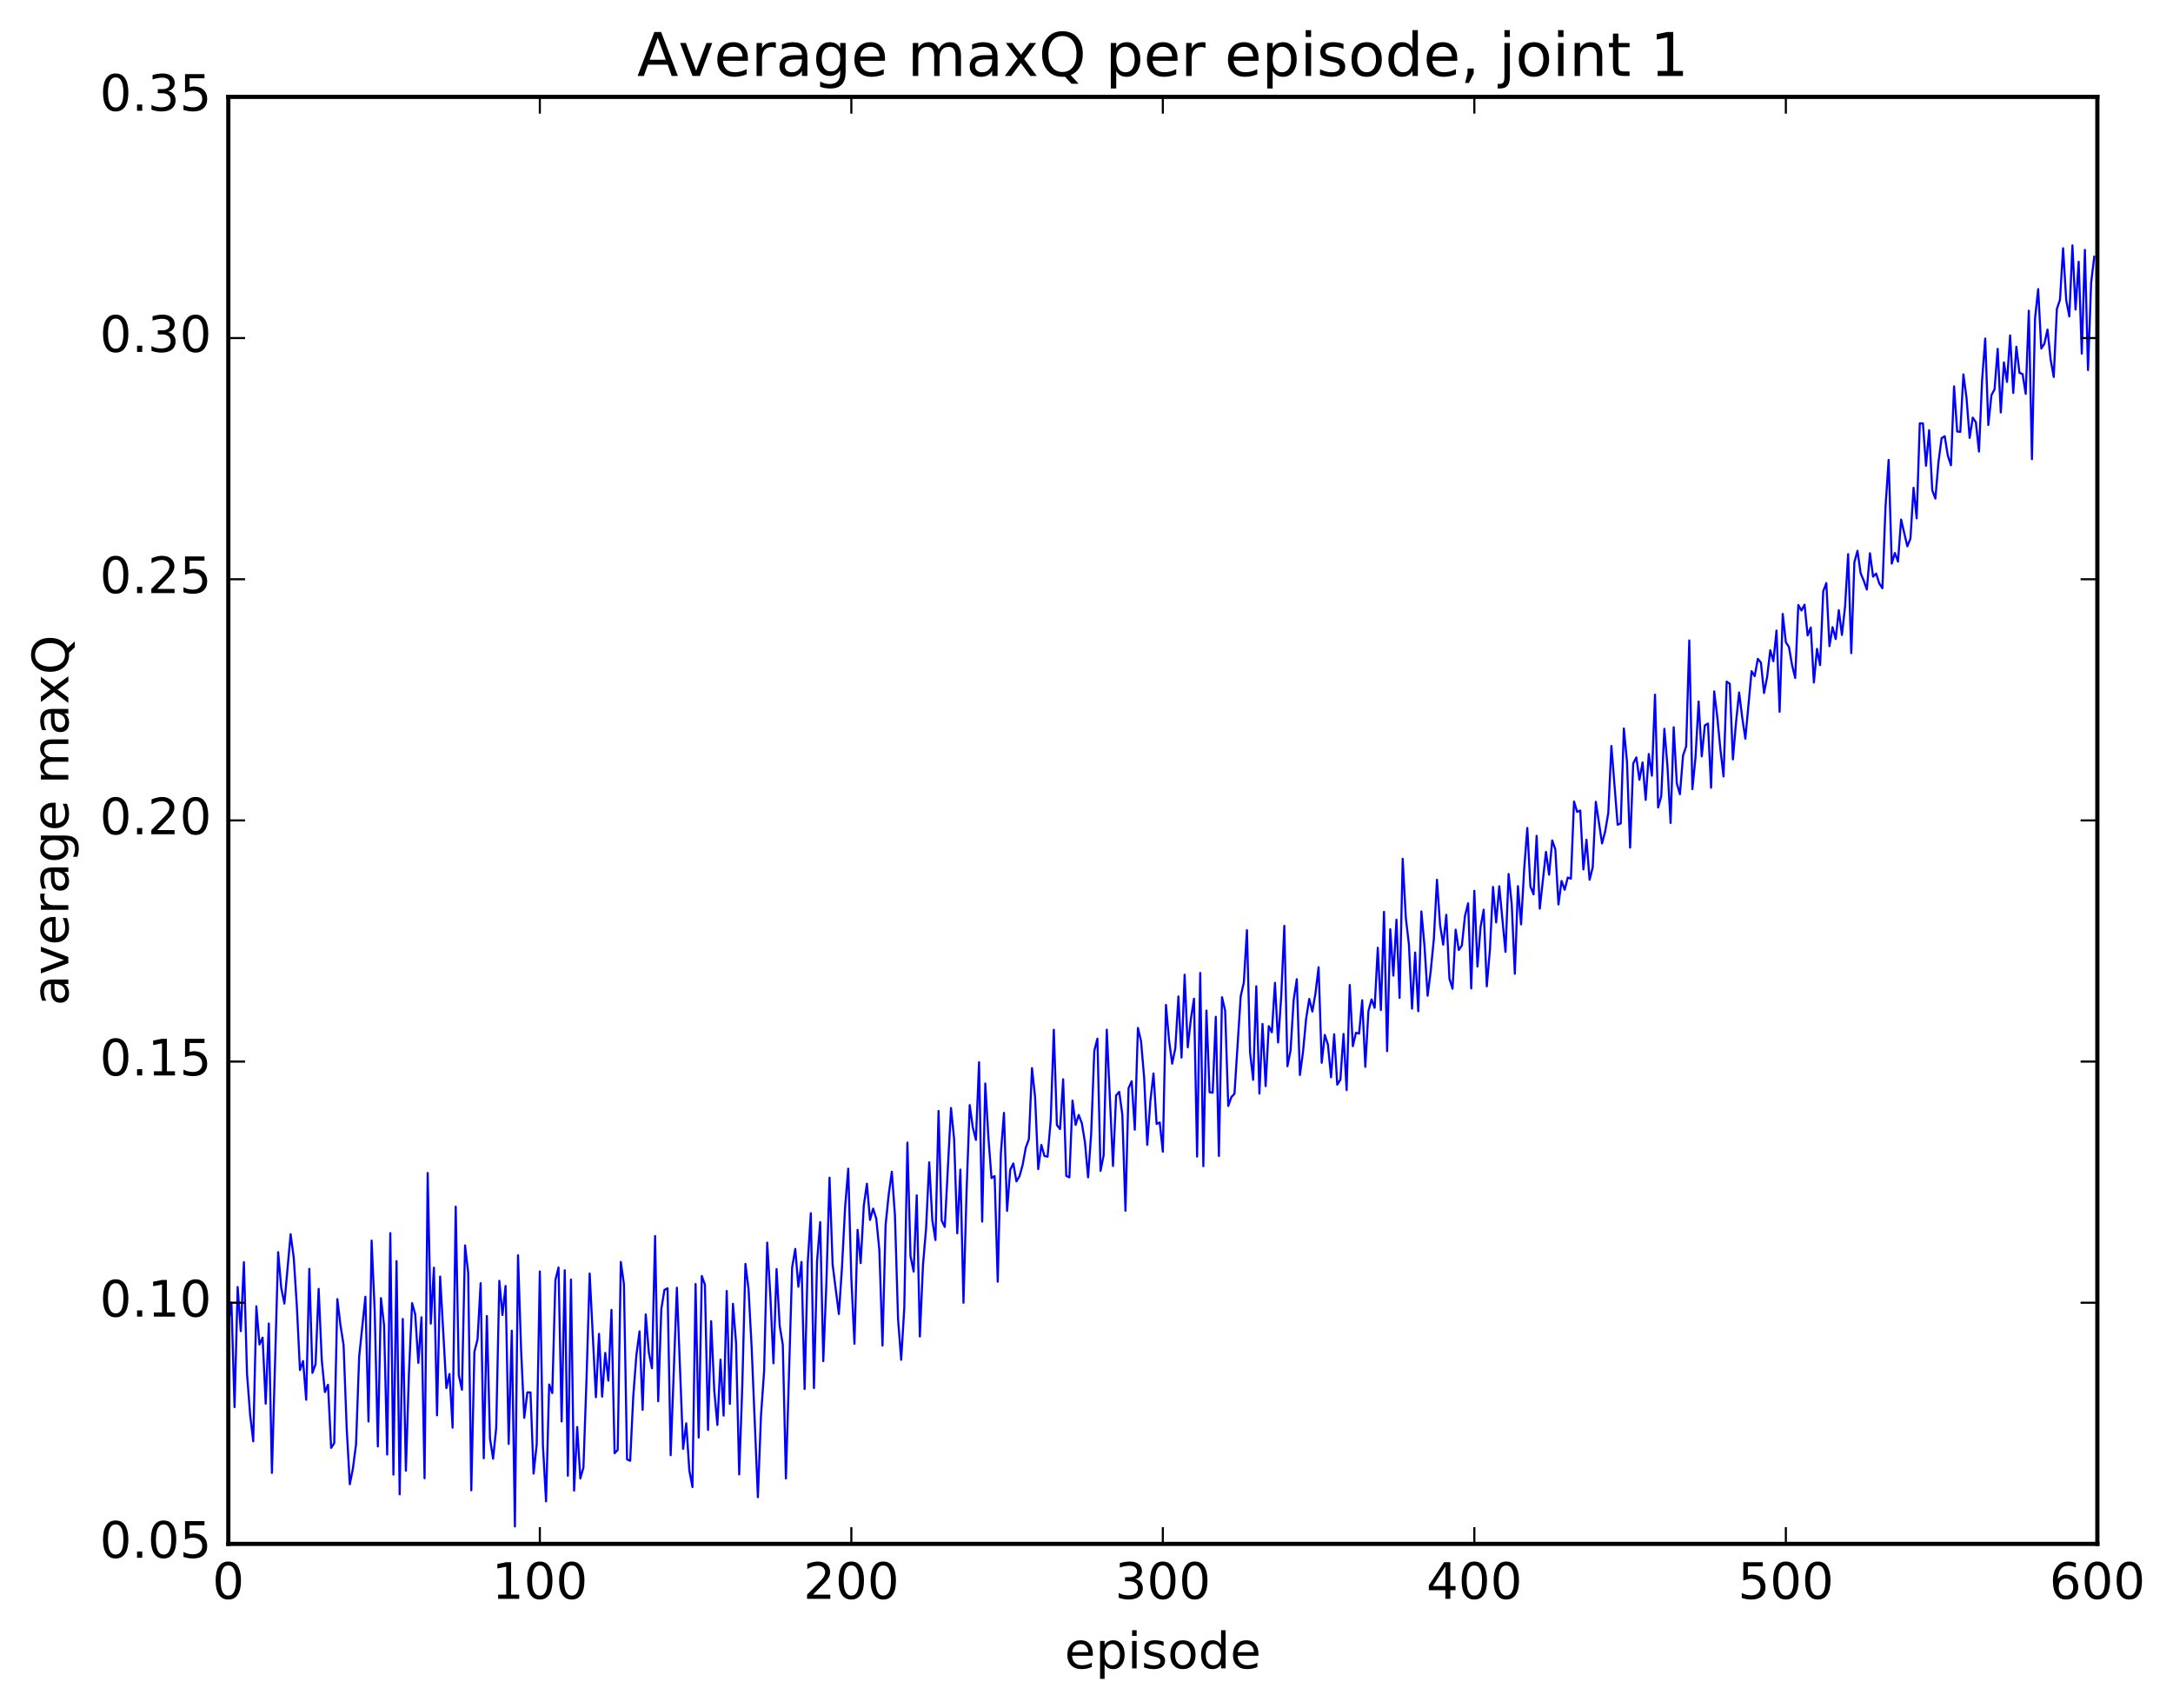 <?xml version="1.0" encoding="utf-8" standalone="no"?>
<!DOCTYPE svg PUBLIC "-//W3C//DTD SVG 1.1//EN"
  "http://www.w3.org/Graphics/SVG/1.1/DTD/svg11.dtd">
<!-- Created with matplotlib (http://matplotlib.org/) -->
<svg height="408pt" version="1.1" viewBox="0 0 519 408" width="519pt" xmlns="http://www.w3.org/2000/svg" xmlns:xlink="http://www.w3.org/1999/xlink">
 <defs>
  <style type="text/css">
*{stroke-linecap:butt;stroke-linejoin:round;stroke-miterlimit:100000;}
  </style>
 </defs>
 <g id="figure_1">
  <g id="patch_1">
   <path d="M 0 408.169 
L 519.585 408.169 
L 519.585 0 
L 0 0 
z
" style="fill:#ffffff;"/>
  </g>
  <g id="axes_1">
   <g id="patch_2">
    <path d="M 54.532 368.742 
L 500.933 368.742 
L 500.933 23.142 
L 54.532 23.142 
z
" style="fill:#ffffff;"/>
   </g>
   <g id="line2d_1">
    <path clip-path="url(#p9eea40fe4e)" d="M 54.532 316.212 
L 55.276 311.111 
L 56.02 336.067 
L 56.764 307.385 
L 57.508 317.926 
L 58.252 301.448 
L 58.996 328.043 
L 59.74 337.894 
L 60.484 344.245 
L 61.228 311.996 
L 61.972 321.105 
L 62.717 319.477 
L 63.461 335.267 
L 64.204 316.109 
L 64.948 351.79 
L 66.436 299.064 
L 67.18 307.674 
L 67.924 311.336 
L 69.412 294.777 
L 70.156 300.371 
L 70.9 311.926 
L 71.644 327.217 
L 72.388 325.074 
L 73.132 334.321 
L 73.876 303.055 
L 74.621 327.885 
L 75.365 325.848 
L 76.109 307.825 
L 76.853 324.868 
L 77.597 332.48 
L 78.341 330.727 
L 79.085 345.811 
L 79.829 344.691 
L 80.573 310.28 
L 81.317 316.488 
L 82.061 321.232 
L 82.805 341.105 
L 83.549 354.5 
L 84.293 350.721 
L 85.037 344.946 
L 85.781 324.056 
L 87.269 309.713 
L 88.013 339.504 
L 88.757 296.304 
L 89.501 313.269 
L 90.245 345.46 
L 90.989 310.04 
L 91.733 316.512 
L 92.477 347.401 
L 93.221 294.511 
L 93.965 352.195 
L 94.709 301.212 
L 95.453 356.914 
L 96.197 315.01 
L 96.941 351.263 
L 97.684 327.726 
L 98.428 311.234 
L 99.172 313.925 
L 99.916 325.511 
L 100.66 314.614 
L 101.404 353.071 
L 102.148 280.145 
L 102.892 316.131 
L 103.636 302.771 
L 104.38 338.031 
L 105.124 304.887 
L 106.612 331.521 
L 107.356 328.159 
L 108.1 340.982 
L 108.844 288.194 
L 109.588 328.48 
L 110.332 331.925 
L 111.076 297.447 
L 111.82 303.983 
L 112.564 355.956 
L 113.308 322.872 
L 114.052 319.923 
L 114.796 306.462 
L 115.54 348.286 
L 116.284 314.317 
L 117.028 343.535 
L 117.772 348.397 
L 118.516 341.023 
L 119.26 305.896 
L 120.004 314.077 
L 120.749 307.136 
L 121.493 344.861 
L 122.237 317.823 
L 122.981 364.578 
L 123.725 299.808 
L 124.469 322.666 
L 125.213 338.633 
L 125.957 332.547 
L 126.701 332.575 
L 127.445 351.948 
L 128.189 344.941 
L 128.933 303.672 
L 129.677 345.343 
L 130.421 358.585 
L 131.165 330.664 
L 131.909 332.713 
L 132.653 305.729 
L 133.397 302.722 
L 134.141 339.496 
L 134.885 303.383 
L 135.629 352.46 
L 136.373 305.609 
L 137.117 356.008 
L 137.861 340.823 
L 138.605 353.113 
L 139.349 350.498 
L 140.093 329.073 
L 140.837 304.162 
L 142.325 333.707 
L 143.069 318.574 
L 143.812 333.567 
L 144.556 323.122 
L 145.3 329.749 
L 146.044 312.849 
L 146.788 347.092 
L 147.532 346.287 
L 148.276 301.397 
L 149.02 306.701 
L 149.764 348.557 
L 150.508 348.892 
L 151.252 333.465 
L 151.996 323.652 
L 152.74 317.983 
L 153.484 336.726 
L 154.228 313.933 
L 154.972 323.027 
L 155.716 326.783 
L 156.46 295.206 
L 157.204 334.66 
L 157.948 312.657 
L 158.692 308.079 
L 159.436 307.687 
L 160.18 347.564 
L 161.668 307.553 
L 163.156 346.045 
L 163.9 339.942 
L 164.644 351.231 
L 165.388 355.173 
L 166.132 306.669 
L 166.876 343.33 
L 167.62 304.763 
L 168.364 306.83 
L 169.108 341.515 
L 169.852 315.549 
L 170.596 332.083 
L 171.34 340.338 
L 172.084 324.737 
L 172.828 338.093 
L 173.572 308.336 
L 174.316 335.287 
L 175.06 311.405 
L 175.804 320.766 
L 176.548 352.148 
L 177.292 330.93 
L 178.036 301.864 
L 178.78 307.858 
L 179.524 321.779 
L 181.012 357.581 
L 181.756 338.096 
L 182.5 327.531 
L 183.244 296.785 
L 183.988 309.432 
L 184.732 325.601 
L 185.476 303.106 
L 186.22 316.631 
L 186.964 321.176 
L 187.708 353.114 
L 189.196 302.704 
L 189.94 298.294 
L 190.685 307.333 
L 191.429 301.4 
L 192.173 331.747 
L 192.917 301.649 
L 193.661 289.747 
L 194.405 331.523 
L 195.149 301.223 
L 195.893 291.887 
L 196.637 325.099 
L 197.381 306.248 
L 198.125 281.269 
L 198.869 302.068 
L 200.357 313.833 
L 201.101 302.673 
L 201.845 288.401 
L 202.589 279.13 
L 203.333 305.293 
L 204.077 320.943 
L 204.821 293.727 
L 205.565 301.67 
L 206.309 287.951 
L 207.053 282.719 
L 207.797 291.353 
L 208.541 288.654 
L 209.285 291.056 
L 210.029 298.6 
L 210.773 321.374 
L 211.517 292.559 
L 212.261 285.286 
L 213.005 279.851 
L 213.749 290.278 
L 214.493 315.062 
L 215.237 324.773 
L 215.981 312.393 
L 216.725 272.9 
L 217.469 300.064 
L 218.213 303.703 
L 218.957 285.491 
L 219.701 319.206 
L 220.445 302.174 
L 221.189 293.34 
L 221.933 277.611 
L 222.677 291.457 
L 223.421 296.164 
L 224.165 265.344 
L 224.909 291.51 
L 225.653 293.038 
L 227.141 264.635 
L 227.885 272.078 
L 228.629 294.554 
L 229.373 279.343 
L 230.117 311.14 
L 230.861 284.373 
L 231.605 263.939 
L 232.349 269.292 
L 233.093 272.252 
L 233.837 253.7 
L 234.581 291.767 
L 235.325 258.787 
L 236.069 271.631 
L 236.812 281.374 
L 237.556 280.886 
L 238.3 306.122 
L 239.044 275.515 
L 239.788 265.79 
L 240.532 289.205 
L 241.276 279.398 
L 242.02 277.88 
L 242.764 282.155 
L 243.508 280.908 
L 244.252 278.206 
L 244.996 274.112 
L 245.74 272.07 
L 246.484 255.104 
L 247.228 262.083 
L 247.972 279.237 
L 248.716 273.456 
L 249.46 276.102 
L 250.204 276.257 
L 250.948 267.657 
L 251.692 245.954 
L 252.436 268.698 
L 253.18 269.675 
L 253.924 257.772 
L 254.668 280.853 
L 255.412 281.197 
L 256.156 262.862 
L 256.901 268.673 
L 257.644 266.281 
L 258.389 268.282 
L 259.132 272.805 
L 259.877 281.188 
L 260.62 270.742 
L 261.365 250.962 
L 262.108 248.074 
L 262.853 279.647 
L 263.596 275.905 
L 264.341 245.929 
L 265.829 278.477 
L 266.572 261.634 
L 267.317 260.78 
L 268.06 266.226 
L 268.805 289.16 
L 269.548 259.871 
L 270.293 258.252 
L 271.036 269.811 
L 271.781 245.5 
L 272.524 248.65 
L 273.269 257.385 
L 274.012 273.438 
L 274.757 262.949 
L 275.5 256.388 
L 276.245 268.434 
L 276.988 268.088 
L 277.733 275.074 
L 278.476 240.019 
L 279.221 248.454 
L 279.964 254.044 
L 280.709 250.384 
L 281.452 237.993 
L 282.197 252.585 
L 282.94 232.799 
L 283.685 250.138 
L 284.428 243.398 
L 285.173 238.525 
L 285.916 276.239 
L 286.661 232.373 
L 287.404 278.524 
L 288.149 241.359 
L 288.892 260.854 
L 289.637 260.971 
L 290.38 242.843 
L 291.125 276.098 
L 291.868 238.17 
L 292.613 241.389 
L 293.356 264.152 
L 294.101 262.019 
L 294.844 261.236 
L 296.332 237.925 
L 297.077 234.654 
L 297.82 222.153 
L 298.565 251.374 
L 299.308 257.908 
L 300.053 235.559 
L 300.796 261.193 
L 301.541 244.55 
L 302.284 259.4 
L 303.029 245.079 
L 303.772 246.544 
L 304.517 234.741 
L 305.26 248.996 
L 306.005 238.046 
L 306.748 221.132 
L 307.493 254.654 
L 308.236 250.914 
L 308.981 238.822 
L 309.724 233.868 
L 310.469 256.75 
L 311.212 251.252 
L 311.957 243.292 
L 312.7 238.582 
L 313.445 241.594 
L 314.188 237.232 
L 314.933 231.008 
L 315.676 253.829 
L 316.421 247.178 
L 317.164 249.483 
L 317.909 257.309 
L 318.652 247.023 
L 319.397 259.046 
L 320.14 257.867 
L 320.885 246.942 
L 321.628 260.351 
L 322.373 235.254 
L 323.116 249.864 
L 323.861 246.661 
L 324.604 246.864 
L 325.349 238.899 
L 326.092 254.807 
L 326.837 241.493 
L 327.58 238.701 
L 328.325 240.705 
L 329.068 226.366 
L 329.812 241.235 
L 330.557 217.786 
L 331.3 251.052 
L 332.045 221.925 
L 332.788 233.019 
L 333.533 219.662 
L 334.276 238.332 
L 335.021 205.118 
L 335.764 219.15 
L 336.509 225.591 
L 337.252 240.908 
L 337.997 227.502 
L 338.74 241.513 
L 339.485 217.68 
L 340.228 225.93 
L 340.973 237.825 
L 341.716 231.902 
L 342.461 224.261 
L 343.204 210.118 
L 343.949 220.931 
L 344.692 225.623 
L 345.437 218.485 
L 346.18 233.708 
L 346.925 236.143 
L 347.668 222.037 
L 348.413 226.892 
L 349.156 225.819 
L 349.901 218.734 
L 350.644 215.745 
L 351.389 236.073 
L 352.132 212.759 
L 352.877 230.85 
L 353.62 221.395 
L 354.365 217.262 
L 355.108 235.572 
L 355.853 226.82 
L 356.596 211.831 
L 357.341 220.315 
L 358.084 211.676 
L 359.572 227.339 
L 360.317 208.748 
L 361.06 215.963 
L 361.805 232.566 
L 362.548 211.642 
L 363.293 220.781 
L 364.036 207.569 
L 364.781 197.742 
L 365.524 211.721 
L 366.269 213.605 
L 367.012 199.64 
L 367.757 217.016 
L 369.245 203.466 
L 369.988 208.918 
L 370.733 200.721 
L 371.476 202.861 
L 372.221 216.019 
L 372.964 210.401 
L 373.709 212.51 
L 374.452 209.588 
L 375.197 209.861 
L 375.94 191.436 
L 376.685 193.905 
L 377.428 193.584 
L 378.173 207.662 
L 378.916 200.561 
L 379.661 210.123 
L 380.404 207.155 
L 381.149 191.504 
L 382.637 201.445 
L 383.38 198.568 
L 384.125 194.174 
L 384.868 178.167 
L 386.356 196.969 
L 387.101 196.674 
L 387.844 173.987 
L 388.589 181.875 
L 389.332 202.449 
L 390.077 182.357 
L 390.82 180.892 
L 391.565 186.238 
L 392.308 182.102 
L 393.053 191.048 
L 393.796 180.08 
L 394.541 185.262 
L 395.284 165.918 
L 396.029 192.851 
L 396.772 190.147 
L 397.517 174.063 
L 398.26 183.064 
L 399.005 196.547 
L 399.748 173.7 
L 400.493 187.112 
L 401.236 189.679 
L 401.981 180.425 
L 402.724 178.281 
L 403.469 152.951 
L 404.212 188.478 
L 404.957 180.883 
L 405.7 167.554 
L 406.445 180.644 
L 407.188 173.252 
L 407.933 172.814 
L 408.676 188.141 
L 409.421 165.128 
L 410.164 171.267 
L 410.909 179.055 
L 411.652 185.452 
L 412.397 162.799 
L 413.14 163.306 
L 413.885 181.372 
L 414.628 172.609 
L 415.373 165.391 
L 416.116 171.389 
L 416.861 176.43 
L 418.349 160.305 
L 419.092 161.483 
L 419.837 157.359 
L 420.58 158.252 
L 421.325 165.517 
L 422.068 161.656 
L 422.812 155.289 
L 423.557 157.929 
L 424.3 150.604 
L 425.045 169.993 
L 425.788 146.626 
L 426.533 153.391 
L 427.276 154.539 
L 428.021 158.863 
L 428.764 161.913 
L 429.509 144.485 
L 430.252 145.812 
L 430.997 144.415 
L 431.74 151.759 
L 432.485 149.868 
L 433.228 163.01 
L 433.973 154.97 
L 434.716 158.853 
L 435.461 141.222 
L 436.204 139.266 
L 436.949 154.338 
L 437.692 149.783 
L 438.437 152.626 
L 439.18 145.746 
L 439.925 151.654 
L 440.668 144.959 
L 441.413 132.348 
L 442.156 155.993 
L 442.901 134.297 
L 443.644 131.553 
L 444.389 136.889 
L 445.132 138.678 
L 445.877 140.796 
L 446.62 132.135 
L 447.365 137.722 
L 448.108 136.992 
L 448.853 139.37 
L 449.596 140.504 
L 450.341 120.96 
L 451.084 109.83 
L 451.829 134.613 
L 452.572 132.082 
L 453.317 134.133 
L 454.06 124.088 
L 455.548 130.474 
L 456.293 128.631 
L 457.036 116.496 
L 457.781 123.793 
L 458.524 101.117 
L 459.269 101.123 
L 460.012 111.234 
L 460.757 102.744 
L 461.5 117.09 
L 462.245 119.085 
L 462.988 110.357 
L 463.733 104.65 
L 464.476 104.182 
L 465.221 108.83 
L 465.964 111.122 
L 466.709 92.277 
L 467.452 103.05 
L 468.197 103.149 
L 468.94 89.412 
L 469.685 95.036 
L 470.428 104.583 
L 471.173 99.737 
L 471.916 100.86 
L 472.661 107.852 
L 473.404 90.829 
L 474.149 80.864 
L 474.892 101.504 
L 475.637 94.37 
L 476.38 92.998 
L 477.125 83.323 
L 477.868 98.521 
L 478.613 86.551 
L 479.356 91.215 
L 480.101 80.114 
L 480.844 93.841 
L 481.589 82.82 
L 482.332 89.042 
L 483.077 89.341 
L 483.82 94.064 
L 484.565 74.208 
L 485.308 109.667 
L 486.053 76.007 
L 486.796 69.05 
L 487.541 83.243 
L 488.284 82.085 
L 489.029 78.718 
L 489.772 85.859 
L 490.517 90.04 
L 491.26 73.814 
L 492.005 71.609 
L 492.748 59.292 
L 493.493 71.653 
L 494.236 75.574 
L 494.981 58.608 
L 495.724 73.92 
L 496.469 62.513 
L 497.212 84.449 
L 497.957 59.671 
L 498.7 88.381 
L 499.445 67.582 
L 500.188 61.323 
L 500.188 61.323 
" style="fill:none;stroke:#0000ff;stroke-linecap:square;stroke-width:0.5;"/>
   </g>
   <g id="patch_3">
    <path d="M 54.532 368.742 
L 500.933 368.742 
" style="fill:none;stroke:#000000;stroke-linecap:square;stroke-linejoin:miter;"/>
   </g>
   <g id="patch_4">
    <path d="M 54.532 23.142 
L 500.933 23.142 
" style="fill:none;stroke:#000000;stroke-linecap:square;stroke-linejoin:miter;"/>
   </g>
   <g id="patch_5">
    <path d="M 500.933 368.742 
L 500.933 23.142 
" style="fill:none;stroke:#000000;stroke-linecap:square;stroke-linejoin:miter;"/>
   </g>
   <g id="patch_6">
    <path d="M 54.532 368.742 
L 54.532 23.142 
" style="fill:none;stroke:#000000;stroke-linecap:square;stroke-linejoin:miter;"/>
   </g>
   <g id="matplotlib.axis_1">
    <g id="xtick_1">
     <g id="line2d_2">
      <defs>
       <path d="M 0 0 
L 0 -4 
" id="mac05143843" style="stroke:#000000;stroke-width:0.5;"/>
      </defs>
      <g>
       <use style="stroke:#000000;stroke-width:0.5;" x="54.532" xlink:href="#mac05143843" y="368.742"/>
      </g>
     </g>
     <g id="line2d_3">
      <defs>
       <path d="M 0 0 
L 0 4 
" id="m58c91a1883" style="stroke:#000000;stroke-width:0.5;"/>
      </defs>
      <g>
       <use style="stroke:#000000;stroke-width:0.5;" x="54.532" xlink:href="#m58c91a1883" y="23.142"/>
      </g>
     </g>
     <g id="text_1">
      <!-- 0 -->
      <defs>
       <path d="M 31.781 66.406 
Q 24.172 66.406 20.328 58.906 
Q 16.5 51.422 16.5 36.375 
Q 16.5 21.391 20.328 13.891 
Q 24.172 6.391 31.781 6.391 
Q 39.453 6.391 43.281 13.891 
Q 47.125 21.391 47.125 36.375 
Q 47.125 51.422 43.281 58.906 
Q 39.453 66.406 31.781 66.406 
M 31.781 74.219 
Q 44.047 74.219 50.516 64.516 
Q 56.984 54.828 56.984 36.375 
Q 56.984 17.969 50.516 8.266 
Q 44.047 -1.422 31.781 -1.422 
Q 19.531 -1.422 13.062 8.266 
Q 6.594 17.969 6.594 36.375 
Q 6.594 54.828 13.062 64.516 
Q 19.531 74.219 31.781 74.219 
" id="BitstreamVeraSans-Roman-30"/>
      </defs>
      <g transform="translate(50.715 381.86)scale(0.12 -0.12)">
       <use xlink:href="#BitstreamVeraSans-Roman-30"/>
      </g>
     </g>
    </g>
    <g id="xtick_2">
     <g id="line2d_4">
      <g>
       <use style="stroke:#000000;stroke-width:0.5;" x="128.933" xlink:href="#mac05143843" y="368.742"/>
      </g>
     </g>
     <g id="line2d_5">
      <g>
       <use style="stroke:#000000;stroke-width:0.5;" x="128.933" xlink:href="#m58c91a1883" y="23.142"/>
      </g>
     </g>
     <g id="text_2">
      <!-- 100 -->
      <defs>
       <path d="M 12.406 8.297 
L 28.516 8.297 
L 28.516 63.922 
L 10.984 60.406 
L 10.984 69.391 
L 28.422 72.906 
L 38.281 72.906 
L 38.281 8.297 
L 54.391 8.297 
L 54.391 0 
L 12.406 0 
z
" id="BitstreamVeraSans-Roman-31"/>
      </defs>
      <g transform="translate(117.48 381.86)scale(0.12 -0.12)">
       <use xlink:href="#BitstreamVeraSans-Roman-31"/>
       <use x="63.623" xlink:href="#BitstreamVeraSans-Roman-30"/>
       <use x="127.246" xlink:href="#BitstreamVeraSans-Roman-30"/>
      </g>
     </g>
    </g>
    <g id="xtick_3">
     <g id="line2d_6">
      <g>
       <use style="stroke:#000000;stroke-width:0.5;" x="203.333" xlink:href="#mac05143843" y="368.742"/>
      </g>
     </g>
     <g id="line2d_7">
      <g>
       <use style="stroke:#000000;stroke-width:0.5;" x="203.333" xlink:href="#m58c91a1883" y="23.142"/>
      </g>
     </g>
     <g id="text_3">
      <!-- 200 -->
      <defs>
       <path d="M 19.188 8.297 
L 53.609 8.297 
L 53.609 0 
L 7.328 0 
L 7.328 8.297 
Q 12.938 14.109 22.625 23.891 
Q 32.328 33.688 34.812 36.531 
Q 39.547 41.844 41.422 45.531 
Q 43.312 49.219 43.312 52.781 
Q 43.312 58.594 39.234 62.25 
Q 35.156 65.922 28.609 65.922 
Q 23.969 65.922 18.812 64.312 
Q 13.672 62.703 7.812 59.422 
L 7.812 69.391 
Q 13.766 71.781 18.938 73 
Q 24.125 74.219 28.422 74.219 
Q 39.75 74.219 46.484 68.547 
Q 53.219 62.891 53.219 53.422 
Q 53.219 48.922 51.531 44.891 
Q 49.859 40.875 45.406 35.406 
Q 44.188 33.984 37.641 27.219 
Q 31.109 20.453 19.188 8.297 
" id="BitstreamVeraSans-Roman-32"/>
      </defs>
      <g transform="translate(191.88 381.86)scale(0.12 -0.12)">
       <use xlink:href="#BitstreamVeraSans-Roman-32"/>
       <use x="63.623" xlink:href="#BitstreamVeraSans-Roman-30"/>
       <use x="127.246" xlink:href="#BitstreamVeraSans-Roman-30"/>
      </g>
     </g>
    </g>
    <g id="xtick_4">
     <g id="line2d_8">
      <g>
       <use style="stroke:#000000;stroke-width:0.5;" x="277.733" xlink:href="#mac05143843" y="368.742"/>
      </g>
     </g>
     <g id="line2d_9">
      <g>
       <use style="stroke:#000000;stroke-width:0.5;" x="277.733" xlink:href="#m58c91a1883" y="23.142"/>
      </g>
     </g>
     <g id="text_4">
      <!-- 300 -->
      <defs>
       <path d="M 40.578 39.312 
Q 47.656 37.797 51.625 33 
Q 55.609 28.219 55.609 21.188 
Q 55.609 10.406 48.188 4.484 
Q 40.766 -1.422 27.094 -1.422 
Q 22.516 -1.422 17.656 -0.516 
Q 12.797 0.391 7.625 2.203 
L 7.625 11.719 
Q 11.719 9.328 16.594 8.109 
Q 21.484 6.891 26.812 6.891 
Q 36.078 6.891 40.938 10.547 
Q 45.797 14.203 45.797 21.188 
Q 45.797 27.641 41.281 31.266 
Q 36.766 34.906 28.719 34.906 
L 20.219 34.906 
L 20.219 43.016 
L 29.109 43.016 
Q 36.375 43.016 40.234 45.922 
Q 44.094 48.828 44.094 54.297 
Q 44.094 59.906 40.109 62.906 
Q 36.141 65.922 28.719 65.922 
Q 24.656 65.922 20.016 65.031 
Q 15.375 64.156 9.812 62.312 
L 9.812 71.094 
Q 15.438 72.656 20.344 73.438 
Q 25.25 74.219 29.594 74.219 
Q 40.828 74.219 47.359 69.109 
Q 53.906 64.016 53.906 55.328 
Q 53.906 49.266 50.438 45.094 
Q 46.969 40.922 40.578 39.312 
" id="BitstreamVeraSans-Roman-33"/>
      </defs>
      <g transform="translate(266.28 381.86)scale(0.12 -0.12)">
       <use xlink:href="#BitstreamVeraSans-Roman-33"/>
       <use x="63.623" xlink:href="#BitstreamVeraSans-Roman-30"/>
       <use x="127.246" xlink:href="#BitstreamVeraSans-Roman-30"/>
      </g>
     </g>
    </g>
    <g id="xtick_5">
     <g id="line2d_10">
      <g>
       <use style="stroke:#000000;stroke-width:0.5;" x="352.132" xlink:href="#mac05143843" y="368.742"/>
      </g>
     </g>
     <g id="line2d_11">
      <g>
       <use style="stroke:#000000;stroke-width:0.5;" x="352.132" xlink:href="#m58c91a1883" y="23.142"/>
      </g>
     </g>
     <g id="text_5">
      <!-- 400 -->
      <defs>
       <path d="M 37.797 64.312 
L 12.891 25.391 
L 37.797 25.391 
z
M 35.203 72.906 
L 47.609 72.906 
L 47.609 25.391 
L 58.016 25.391 
L 58.016 17.188 
L 47.609 17.188 
L 47.609 0 
L 37.797 0 
L 37.797 17.188 
L 4.891 17.188 
L 4.891 26.703 
z
" id="BitstreamVeraSans-Roman-34"/>
      </defs>
      <g transform="translate(340.68 381.86)scale(0.12 -0.12)">
       <use xlink:href="#BitstreamVeraSans-Roman-34"/>
       <use x="63.623" xlink:href="#BitstreamVeraSans-Roman-30"/>
       <use x="127.246" xlink:href="#BitstreamVeraSans-Roman-30"/>
      </g>
     </g>
    </g>
    <g id="xtick_6">
     <g id="line2d_12">
      <g>
       <use style="stroke:#000000;stroke-width:0.5;" x="426.533" xlink:href="#mac05143843" y="368.742"/>
      </g>
     </g>
     <g id="line2d_13">
      <g>
       <use style="stroke:#000000;stroke-width:0.5;" x="426.533" xlink:href="#m58c91a1883" y="23.142"/>
      </g>
     </g>
     <g id="text_6">
      <!-- 500 -->
      <defs>
       <path d="M 10.797 72.906 
L 49.516 72.906 
L 49.516 64.594 
L 19.828 64.594 
L 19.828 46.734 
Q 21.969 47.469 24.109 47.828 
Q 26.266 48.188 28.422 48.188 
Q 40.625 48.188 47.75 41.5 
Q 54.891 34.812 54.891 23.391 
Q 54.891 11.625 47.562 5.094 
Q 40.234 -1.422 26.906 -1.422 
Q 22.312 -1.422 17.547 -0.641 
Q 12.797 0.141 7.719 1.703 
L 7.719 11.625 
Q 12.109 9.234 16.797 8.062 
Q 21.484 6.891 26.703 6.891 
Q 35.156 6.891 40.078 11.328 
Q 45.016 15.766 45.016 23.391 
Q 45.016 31 40.078 35.438 
Q 35.156 39.891 26.703 39.891 
Q 22.75 39.891 18.812 39.016 
Q 14.891 38.141 10.797 36.281 
z
" id="BitstreamVeraSans-Roman-35"/>
      </defs>
      <g transform="translate(415.08 381.86)scale(0.12 -0.12)">
       <use xlink:href="#BitstreamVeraSans-Roman-35"/>
       <use x="63.623" xlink:href="#BitstreamVeraSans-Roman-30"/>
       <use x="127.246" xlink:href="#BitstreamVeraSans-Roman-30"/>
      </g>
     </g>
    </g>
    <g id="xtick_7">
     <g id="line2d_14">
      <g>
       <use style="stroke:#000000;stroke-width:0.5;" x="500.933" xlink:href="#mac05143843" y="368.742"/>
      </g>
     </g>
     <g id="line2d_15">
      <g>
       <use style="stroke:#000000;stroke-width:0.5;" x="500.933" xlink:href="#m58c91a1883" y="23.142"/>
      </g>
     </g>
     <g id="text_7">
      <!-- 600 -->
      <defs>
       <path d="M 33.016 40.375 
Q 26.375 40.375 22.484 35.828 
Q 18.609 31.297 18.609 23.391 
Q 18.609 15.531 22.484 10.953 
Q 26.375 6.391 33.016 6.391 
Q 39.656 6.391 43.531 10.953 
Q 47.406 15.531 47.406 23.391 
Q 47.406 31.297 43.531 35.828 
Q 39.656 40.375 33.016 40.375 
M 52.594 71.297 
L 52.594 62.312 
Q 48.875 64.062 45.094 64.984 
Q 41.312 65.922 37.594 65.922 
Q 27.828 65.922 22.672 59.328 
Q 17.531 52.734 16.797 39.406 
Q 19.672 43.656 24.016 45.922 
Q 28.375 48.188 33.594 48.188 
Q 44.578 48.188 50.953 41.516 
Q 57.328 34.859 57.328 23.391 
Q 57.328 12.156 50.688 5.359 
Q 44.047 -1.422 33.016 -1.422 
Q 20.359 -1.422 13.672 8.266 
Q 6.984 17.969 6.984 36.375 
Q 6.984 53.656 15.188 63.938 
Q 23.391 74.219 37.203 74.219 
Q 40.922 74.219 44.703 73.484 
Q 48.484 72.75 52.594 71.297 
" id="BitstreamVeraSans-Roman-36"/>
      </defs>
      <g transform="translate(489.48 381.86)scale(0.12 -0.12)">
       <use xlink:href="#BitstreamVeraSans-Roman-36"/>
       <use x="63.623" xlink:href="#BitstreamVeraSans-Roman-30"/>
       <use x="127.246" xlink:href="#BitstreamVeraSans-Roman-30"/>
      </g>
     </g>
    </g>
    <g id="text_8">
     <!-- episode -->
     <defs>
      <path d="M 18.109 8.203 
L 18.109 -20.797 
L 9.078 -20.797 
L 9.078 54.688 
L 18.109 54.688 
L 18.109 46.391 
Q 20.953 51.266 25.266 53.625 
Q 29.594 56 35.594 56 
Q 45.562 56 51.781 48.094 
Q 58.016 40.188 58.016 27.297 
Q 58.016 14.406 51.781 6.484 
Q 45.562 -1.422 35.594 -1.422 
Q 29.594 -1.422 25.266 0.953 
Q 20.953 3.328 18.109 8.203 
M 48.688 27.297 
Q 48.688 37.203 44.609 42.844 
Q 40.531 48.484 33.406 48.484 
Q 26.266 48.484 22.188 42.844 
Q 18.109 37.203 18.109 27.297 
Q 18.109 17.391 22.188 11.75 
Q 26.266 6.109 33.406 6.109 
Q 40.531 6.109 44.609 11.75 
Q 48.688 17.391 48.688 27.297 
" id="BitstreamVeraSans-Roman-70"/>
      <path d="M 30.609 48.391 
Q 23.391 48.391 19.188 42.75 
Q 14.984 37.109 14.984 27.297 
Q 14.984 17.484 19.156 11.844 
Q 23.344 6.203 30.609 6.203 
Q 37.797 6.203 41.984 11.859 
Q 46.188 17.531 46.188 27.297 
Q 46.188 37.016 41.984 42.703 
Q 37.797 48.391 30.609 48.391 
M 30.609 56 
Q 42.328 56 49.016 48.375 
Q 55.719 40.766 55.719 27.297 
Q 55.719 13.875 49.016 6.219 
Q 42.328 -1.422 30.609 -1.422 
Q 18.844 -1.422 12.172 6.219 
Q 5.516 13.875 5.516 27.297 
Q 5.516 40.766 12.172 48.375 
Q 18.844 56 30.609 56 
" id="BitstreamVeraSans-Roman-6f"/>
      <path d="M 9.422 54.688 
L 18.406 54.688 
L 18.406 0 
L 9.422 0 
z
M 9.422 75.984 
L 18.406 75.984 
L 18.406 64.594 
L 9.422 64.594 
z
" id="BitstreamVeraSans-Roman-69"/>
      <path d="M 45.406 46.391 
L 45.406 75.984 
L 54.391 75.984 
L 54.391 0 
L 45.406 0 
L 45.406 8.203 
Q 42.578 3.328 38.25 0.953 
Q 33.938 -1.422 27.875 -1.422 
Q 17.969 -1.422 11.734 6.484 
Q 5.516 14.406 5.516 27.297 
Q 5.516 40.188 11.734 48.094 
Q 17.969 56 27.875 56 
Q 33.938 56 38.25 53.625 
Q 42.578 51.266 45.406 46.391 
M 14.797 27.297 
Q 14.797 17.391 18.875 11.75 
Q 22.953 6.109 30.078 6.109 
Q 37.203 6.109 41.297 11.75 
Q 45.406 17.391 45.406 27.297 
Q 45.406 37.203 41.297 42.844 
Q 37.203 48.484 30.078 48.484 
Q 22.953 48.484 18.875 42.844 
Q 14.797 37.203 14.797 27.297 
" id="BitstreamVeraSans-Roman-64"/>
      <path d="M 44.281 53.078 
L 44.281 44.578 
Q 40.484 46.531 36.375 47.5 
Q 32.281 48.484 27.875 48.484 
Q 21.188 48.484 17.844 46.438 
Q 14.5 44.391 14.5 40.281 
Q 14.5 37.156 16.891 35.375 
Q 19.281 33.594 26.516 31.984 
L 29.594 31.297 
Q 39.156 29.25 43.188 25.516 
Q 47.219 21.781 47.219 15.094 
Q 47.219 7.469 41.188 3.016 
Q 35.156 -1.422 24.609 -1.422 
Q 20.219 -1.422 15.453 -0.562 
Q 10.688 0.297 5.422 2 
L 5.422 11.281 
Q 10.406 8.688 15.234 7.391 
Q 20.062 6.109 24.812 6.109 
Q 31.156 6.109 34.562 8.281 
Q 37.984 10.453 37.984 14.406 
Q 37.984 18.062 35.516 20.016 
Q 33.062 21.969 24.703 23.781 
L 21.578 24.516 
Q 13.234 26.266 9.516 29.906 
Q 5.812 33.547 5.812 39.891 
Q 5.812 47.609 11.281 51.797 
Q 16.75 56 26.812 56 
Q 31.781 56 36.172 55.266 
Q 40.578 54.547 44.281 53.078 
" id="BitstreamVeraSans-Roman-73"/>
      <path d="M 56.203 29.594 
L 56.203 25.203 
L 14.891 25.203 
Q 15.484 15.922 20.484 11.062 
Q 25.484 6.203 34.422 6.203 
Q 39.594 6.203 44.453 7.469 
Q 49.312 8.734 54.109 11.281 
L 54.109 2.781 
Q 49.266 0.734 44.188 -0.344 
Q 39.109 -1.422 33.891 -1.422 
Q 20.797 -1.422 13.156 6.188 
Q 5.516 13.812 5.516 26.812 
Q 5.516 40.234 12.766 48.109 
Q 20.016 56 32.328 56 
Q 43.359 56 49.781 48.891 
Q 56.203 41.797 56.203 29.594 
M 47.219 32.234 
Q 47.125 39.594 43.094 43.984 
Q 39.062 48.391 32.422 48.391 
Q 24.906 48.391 20.391 44.141 
Q 15.875 39.891 15.188 32.172 
z
" id="BitstreamVeraSans-Roman-65"/>
     </defs>
     <g transform="translate(254.267 398.474)scale(0.12 -0.12)">
      <use xlink:href="#BitstreamVeraSans-Roman-65"/>
      <use x="61.523" xlink:href="#BitstreamVeraSans-Roman-70"/>
      <use x="125.0" xlink:href="#BitstreamVeraSans-Roman-69"/>
      <use x="152.783" xlink:href="#BitstreamVeraSans-Roman-73"/>
      <use x="204.883" xlink:href="#BitstreamVeraSans-Roman-6f"/>
      <use x="266.064" xlink:href="#BitstreamVeraSans-Roman-64"/>
      <use x="329.541" xlink:href="#BitstreamVeraSans-Roman-65"/>
     </g>
    </g>
   </g>
   <g id="matplotlib.axis_2">
    <g id="ytick_1">
     <g id="line2d_16">
      <defs>
       <path d="M 0 0 
L 4 0 
" id="mee127d9d30" style="stroke:#000000;stroke-width:0.5;"/>
      </defs>
      <g>
       <use style="stroke:#000000;stroke-width:0.5;" x="54.532" xlink:href="#mee127d9d30" y="368.742"/>
      </g>
     </g>
     <g id="line2d_17">
      <defs>
       <path d="M 0 0 
L -4 0 
" id="m13294229a2" style="stroke:#000000;stroke-width:0.5;"/>
      </defs>
      <g>
       <use style="stroke:#000000;stroke-width:0.5;" x="500.933" xlink:href="#m13294229a2" y="368.742"/>
      </g>
     </g>
     <g id="text_9">
      <!-- 0.05 -->
      <defs>
       <path d="M 10.688 12.406 
L 21 12.406 
L 21 0 
L 10.688 0 
z
" id="BitstreamVeraSans-Roman-2e"/>
      </defs>
      <g transform="translate(23.814 372.053)scale(0.12 -0.12)">
       <use xlink:href="#BitstreamVeraSans-Roman-30"/>
       <use x="63.623" xlink:href="#BitstreamVeraSans-Roman-2e"/>
       <use x="95.41" xlink:href="#BitstreamVeraSans-Roman-30"/>
       <use x="159.033" xlink:href="#BitstreamVeraSans-Roman-35"/>
      </g>
     </g>
    </g>
    <g id="ytick_2">
     <g id="line2d_18">
      <g>
       <use style="stroke:#000000;stroke-width:0.5;" x="54.532" xlink:href="#mee127d9d30" y="311.142"/>
      </g>
     </g>
     <g id="line2d_19">
      <g>
       <use style="stroke:#000000;stroke-width:0.5;" x="500.933" xlink:href="#m13294229a2" y="311.142"/>
      </g>
     </g>
     <g id="text_10">
      <!-- 0.10 -->
      <g transform="translate(23.814 314.453)scale(0.12 -0.12)">
       <use xlink:href="#BitstreamVeraSans-Roman-30"/>
       <use x="63.623" xlink:href="#BitstreamVeraSans-Roman-2e"/>
       <use x="95.41" xlink:href="#BitstreamVeraSans-Roman-31"/>
       <use x="159.033" xlink:href="#BitstreamVeraSans-Roman-30"/>
      </g>
     </g>
    </g>
    <g id="ytick_3">
     <g id="line2d_20">
      <g>
       <use style="stroke:#000000;stroke-width:0.5;" x="54.532" xlink:href="#mee127d9d30" y="253.542"/>
      </g>
     </g>
     <g id="line2d_21">
      <g>
       <use style="stroke:#000000;stroke-width:0.5;" x="500.933" xlink:href="#m13294229a2" y="253.542"/>
      </g>
     </g>
     <g id="text_11">
      <!-- 0.15 -->
      <g transform="translate(23.814 256.853)scale(0.12 -0.12)">
       <use xlink:href="#BitstreamVeraSans-Roman-30"/>
       <use x="63.623" xlink:href="#BitstreamVeraSans-Roman-2e"/>
       <use x="95.41" xlink:href="#BitstreamVeraSans-Roman-31"/>
       <use x="159.033" xlink:href="#BitstreamVeraSans-Roman-35"/>
      </g>
     </g>
    </g>
    <g id="ytick_4">
     <g id="line2d_22">
      <g>
       <use style="stroke:#000000;stroke-width:0.5;" x="54.532" xlink:href="#mee127d9d30" y="195.942"/>
      </g>
     </g>
     <g id="line2d_23">
      <g>
       <use style="stroke:#000000;stroke-width:0.5;" x="500.933" xlink:href="#m13294229a2" y="195.942"/>
      </g>
     </g>
     <g id="text_12">
      <!-- 0.20 -->
      <g transform="translate(23.814 199.253)scale(0.12 -0.12)">
       <use xlink:href="#BitstreamVeraSans-Roman-30"/>
       <use x="63.623" xlink:href="#BitstreamVeraSans-Roman-2e"/>
       <use x="95.41" xlink:href="#BitstreamVeraSans-Roman-32"/>
       <use x="159.033" xlink:href="#BitstreamVeraSans-Roman-30"/>
      </g>
     </g>
    </g>
    <g id="ytick_5">
     <g id="line2d_24">
      <g>
       <use style="stroke:#000000;stroke-width:0.5;" x="54.532" xlink:href="#mee127d9d30" y="138.342"/>
      </g>
     </g>
     <g id="line2d_25">
      <g>
       <use style="stroke:#000000;stroke-width:0.5;" x="500.933" xlink:href="#m13294229a2" y="138.342"/>
      </g>
     </g>
     <g id="text_13">
      <!-- 0.25 -->
      <g transform="translate(23.814 141.653)scale(0.12 -0.12)">
       <use xlink:href="#BitstreamVeraSans-Roman-30"/>
       <use x="63.623" xlink:href="#BitstreamVeraSans-Roman-2e"/>
       <use x="95.41" xlink:href="#BitstreamVeraSans-Roman-32"/>
       <use x="159.033" xlink:href="#BitstreamVeraSans-Roman-35"/>
      </g>
     </g>
    </g>
    <g id="ytick_6">
     <g id="line2d_26">
      <g>
       <use style="stroke:#000000;stroke-width:0.5;" x="54.532" xlink:href="#mee127d9d30" y="80.742"/>
      </g>
     </g>
     <g id="line2d_27">
      <g>
       <use style="stroke:#000000;stroke-width:0.5;" x="500.933" xlink:href="#m13294229a2" y="80.742"/>
      </g>
     </g>
     <g id="text_14">
      <!-- 0.30 -->
      <g transform="translate(23.814 84.053)scale(0.12 -0.12)">
       <use xlink:href="#BitstreamVeraSans-Roman-30"/>
       <use x="63.623" xlink:href="#BitstreamVeraSans-Roman-2e"/>
       <use x="95.41" xlink:href="#BitstreamVeraSans-Roman-33"/>
       <use x="159.033" xlink:href="#BitstreamVeraSans-Roman-30"/>
      </g>
     </g>
    </g>
    <g id="ytick_7">
     <g id="line2d_28">
      <g>
       <use style="stroke:#000000;stroke-width:0.5;" x="54.532" xlink:href="#mee127d9d30" y="23.142"/>
      </g>
     </g>
     <g id="line2d_29">
      <g>
       <use style="stroke:#000000;stroke-width:0.5;" x="500.933" xlink:href="#m13294229a2" y="23.142"/>
      </g>
     </g>
     <g id="text_15">
      <!-- 0.35 -->
      <g transform="translate(23.814 26.453)scale(0.12 -0.12)">
       <use xlink:href="#BitstreamVeraSans-Roman-30"/>
       <use x="63.623" xlink:href="#BitstreamVeraSans-Roman-2e"/>
       <use x="95.41" xlink:href="#BitstreamVeraSans-Roman-33"/>
       <use x="159.033" xlink:href="#BitstreamVeraSans-Roman-35"/>
      </g>
     </g>
    </g>
    <g id="text_16">
     <!-- average maxQ -->
     <defs>
      <path d="M 2.984 54.688 
L 12.5 54.688 
L 29.594 8.797 
L 46.688 54.688 
L 56.203 54.688 
L 35.688 0 
L 23.484 0 
z
" id="BitstreamVeraSans-Roman-76"/>
      <path d="M 39.406 66.219 
Q 28.656 66.219 22.328 58.203 
Q 16.016 50.203 16.016 36.375 
Q 16.016 22.609 22.328 14.594 
Q 28.656 6.594 39.406 6.594 
Q 50.141 6.594 56.422 14.594 
Q 62.703 22.609 62.703 36.375 
Q 62.703 50.203 56.422 58.203 
Q 50.141 66.219 39.406 66.219 
M 53.219 1.312 
L 66.219 -12.891 
L 54.297 -12.891 
L 43.5 -1.219 
Q 41.891 -1.312 41.031 -1.359 
Q 40.188 -1.422 39.406 -1.422 
Q 24.031 -1.422 14.812 8.859 
Q 5.609 19.141 5.609 36.375 
Q 5.609 53.656 14.812 63.938 
Q 24.031 74.219 39.406 74.219 
Q 54.734 74.219 63.906 63.938 
Q 73.094 53.656 73.094 36.375 
Q 73.094 23.688 67.984 14.641 
Q 62.891 5.609 53.219 1.312 
" id="BitstreamVeraSans-Roman-51"/>
      <path d="M 41.109 46.297 
Q 39.594 47.172 37.812 47.578 
Q 36.031 48 33.891 48 
Q 26.266 48 22.188 43.047 
Q 18.109 38.094 18.109 28.812 
L 18.109 0 
L 9.078 0 
L 9.078 54.688 
L 18.109 54.688 
L 18.109 46.188 
Q 20.953 51.172 25.484 53.578 
Q 30.031 56 36.531 56 
Q 37.453 56 38.578 55.875 
Q 39.703 55.766 41.062 55.516 
z
" id="BitstreamVeraSans-Roman-72"/>
      <path d="M 45.406 27.984 
Q 45.406 37.75 41.375 43.109 
Q 37.359 48.484 30.078 48.484 
Q 22.859 48.484 18.828 43.109 
Q 14.797 37.75 14.797 27.984 
Q 14.797 18.266 18.828 12.891 
Q 22.859 7.516 30.078 7.516 
Q 37.359 7.516 41.375 12.891 
Q 45.406 18.266 45.406 27.984 
M 54.391 6.781 
Q 54.391 -7.172 48.188 -13.984 
Q 42 -20.797 29.203 -20.797 
Q 24.469 -20.797 20.266 -20.094 
Q 16.062 -19.391 12.109 -17.922 
L 12.109 -9.188 
Q 16.062 -11.328 19.922 -12.344 
Q 23.781 -13.375 27.781 -13.375 
Q 36.625 -13.375 41.016 -8.766 
Q 45.406 -4.156 45.406 5.172 
L 45.406 9.625 
Q 42.625 4.781 38.281 2.391 
Q 33.938 0 27.875 0 
Q 17.828 0 11.672 7.656 
Q 5.516 15.328 5.516 27.984 
Q 5.516 40.672 11.672 48.328 
Q 17.828 56 27.875 56 
Q 33.938 56 38.281 53.609 
Q 42.625 51.219 45.406 46.391 
L 45.406 54.688 
L 54.391 54.688 
z
" id="BitstreamVeraSans-Roman-67"/>
      <path d="M 34.281 27.484 
Q 23.391 27.484 19.188 25 
Q 14.984 22.516 14.984 16.5 
Q 14.984 11.719 18.141 8.906 
Q 21.297 6.109 26.703 6.109 
Q 34.188 6.109 38.703 11.406 
Q 43.219 16.703 43.219 25.484 
L 43.219 27.484 
z
M 52.203 31.203 
L 52.203 0 
L 43.219 0 
L 43.219 8.297 
Q 40.141 3.328 35.547 0.953 
Q 30.953 -1.422 24.312 -1.422 
Q 15.922 -1.422 10.953 3.297 
Q 6 8.016 6 15.922 
Q 6 25.141 12.172 29.828 
Q 18.359 34.516 30.609 34.516 
L 43.219 34.516 
L 43.219 35.406 
Q 43.219 41.609 39.141 45 
Q 35.062 48.391 27.688 48.391 
Q 23 48.391 18.547 47.266 
Q 14.109 46.141 10.016 43.891 
L 10.016 52.203 
Q 14.938 54.109 19.578 55.047 
Q 24.219 56 28.609 56 
Q 40.484 56 46.344 49.844 
Q 52.203 43.703 52.203 31.203 
" id="BitstreamVeraSans-Roman-61"/>
      <path id="BitstreamVeraSans-Roman-20"/>
      <path d="M 52 44.188 
Q 55.375 50.25 60.062 53.125 
Q 64.75 56 71.094 56 
Q 79.641 56 84.281 50.016 
Q 88.922 44.047 88.922 33.016 
L 88.922 0 
L 79.891 0 
L 79.891 32.719 
Q 79.891 40.578 77.094 44.375 
Q 74.312 48.188 68.609 48.188 
Q 61.625 48.188 57.562 43.547 
Q 53.516 38.922 53.516 30.906 
L 53.516 0 
L 44.484 0 
L 44.484 32.719 
Q 44.484 40.625 41.703 44.406 
Q 38.922 48.188 33.109 48.188 
Q 26.219 48.188 22.156 43.531 
Q 18.109 38.875 18.109 30.906 
L 18.109 0 
L 9.078 0 
L 9.078 54.688 
L 18.109 54.688 
L 18.109 46.188 
Q 21.188 51.219 25.484 53.609 
Q 29.781 56 35.688 56 
Q 41.656 56 45.828 52.969 
Q 50 49.953 52 44.188 
" id="BitstreamVeraSans-Roman-6d"/>
      <path d="M 54.891 54.688 
L 35.109 28.078 
L 55.906 0 
L 45.312 0 
L 29.391 21.484 
L 13.484 0 
L 2.875 0 
L 24.125 28.609 
L 4.688 54.688 
L 15.281 54.688 
L 29.781 35.203 
L 44.281 54.688 
z
" id="BitstreamVeraSans-Roman-78"/>
     </defs>
     <g transform="translate(16.318 240.209)rotate(-90.0)scale(0.12 -0.12)">
      <use xlink:href="#BitstreamVeraSans-Roman-61"/>
      <use x="61.279" xlink:href="#BitstreamVeraSans-Roman-76"/>
      <use x="120.459" xlink:href="#BitstreamVeraSans-Roman-65"/>
      <use x="181.982" xlink:href="#BitstreamVeraSans-Roman-72"/>
      <use x="223.096" xlink:href="#BitstreamVeraSans-Roman-61"/>
      <use x="284.375" xlink:href="#BitstreamVeraSans-Roman-67"/>
      <use x="347.852" xlink:href="#BitstreamVeraSans-Roman-65"/>
      <use x="409.375" xlink:href="#BitstreamVeraSans-Roman-20"/>
      <use x="441.162" xlink:href="#BitstreamVeraSans-Roman-6d"/>
      <use x="538.574" xlink:href="#BitstreamVeraSans-Roman-61"/>
      <use x="599.854" xlink:href="#BitstreamVeraSans-Roman-78"/>
      <use x="659.033" xlink:href="#BitstreamVeraSans-Roman-51"/>
     </g>
    </g>
   </g>
   <g id="text_17">
    <!-- Average maxQ per episode, joint 1 -->
    <defs>
     <path d="M 18.312 70.219 
L 18.312 54.688 
L 36.812 54.688 
L 36.812 47.703 
L 18.312 47.703 
L 18.312 18.016 
Q 18.312 11.328 20.141 9.422 
Q 21.969 7.516 27.594 7.516 
L 36.812 7.516 
L 36.812 0 
L 27.594 0 
Q 17.188 0 13.234 3.875 
Q 9.281 7.766 9.281 18.016 
L 9.281 47.703 
L 2.688 47.703 
L 2.688 54.688 
L 9.281 54.688 
L 9.281 70.219 
z
" id="BitstreamVeraSans-Roman-74"/>
     <path d="M 9.422 54.688 
L 18.406 54.688 
L 18.406 -0.984 
Q 18.406 -11.422 14.422 -16.109 
Q 10.453 -20.797 1.609 -20.797 
L -1.812 -20.797 
L -1.812 -13.188 
L 0.594 -13.188 
Q 5.719 -13.188 7.562 -10.812 
Q 9.422 -8.453 9.422 -0.984 
z
M 9.422 75.984 
L 18.406 75.984 
L 18.406 64.594 
L 9.422 64.594 
z
" id="BitstreamVeraSans-Roman-6a"/>
     <path d="M 11.719 12.406 
L 22.016 12.406 
L 22.016 4 
L 14.016 -11.625 
L 7.719 -11.625 
L 11.719 4 
z
" id="BitstreamVeraSans-Roman-2c"/>
     <path d="M 54.891 33.016 
L 54.891 0 
L 45.906 0 
L 45.906 32.719 
Q 45.906 40.484 42.875 44.328 
Q 39.844 48.188 33.797 48.188 
Q 26.516 48.188 22.312 43.547 
Q 18.109 38.922 18.109 30.906 
L 18.109 0 
L 9.078 0 
L 9.078 54.688 
L 18.109 54.688 
L 18.109 46.188 
Q 21.344 51.125 25.703 53.562 
Q 30.078 56 35.797 56 
Q 45.219 56 50.047 50.172 
Q 54.891 44.344 54.891 33.016 
" id="BitstreamVeraSans-Roman-6e"/>
     <path d="M 34.188 63.188 
L 20.797 26.906 
L 47.609 26.906 
z
M 28.609 72.906 
L 39.797 72.906 
L 67.578 0 
L 57.328 0 
L 50.688 18.703 
L 17.828 18.703 
L 11.188 0 
L 0.781 0 
z
" id="BitstreamVeraSans-Roman-41"/>
    </defs>
    <g transform="translate(152.171 18.142)scale(0.144 -0.144)">
     <use xlink:href="#BitstreamVeraSans-Roman-41"/>
     <use x="68.33" xlink:href="#BitstreamVeraSans-Roman-76"/>
     <use x="127.51" xlink:href="#BitstreamVeraSans-Roman-65"/>
     <use x="189.033" xlink:href="#BitstreamVeraSans-Roman-72"/>
     <use x="230.146" xlink:href="#BitstreamVeraSans-Roman-61"/>
     <use x="291.426" xlink:href="#BitstreamVeraSans-Roman-67"/>
     <use x="354.902" xlink:href="#BitstreamVeraSans-Roman-65"/>
     <use x="416.426" xlink:href="#BitstreamVeraSans-Roman-20"/>
     <use x="448.213" xlink:href="#BitstreamVeraSans-Roman-6d"/>
     <use x="545.625" xlink:href="#BitstreamVeraSans-Roman-61"/>
     <use x="606.904" xlink:href="#BitstreamVeraSans-Roman-78"/>
     <use x="666.084" xlink:href="#BitstreamVeraSans-Roman-51"/>
     <use x="744.795" xlink:href="#BitstreamVeraSans-Roman-20"/>
     <use x="776.582" xlink:href="#BitstreamVeraSans-Roman-70"/>
     <use x="840.059" xlink:href="#BitstreamVeraSans-Roman-65"/>
     <use x="901.582" xlink:href="#BitstreamVeraSans-Roman-72"/>
     <use x="942.695" xlink:href="#BitstreamVeraSans-Roman-20"/>
     <use x="974.482" xlink:href="#BitstreamVeraSans-Roman-65"/>
     <use x="1036.006" xlink:href="#BitstreamVeraSans-Roman-70"/>
     <use x="1099.482" xlink:href="#BitstreamVeraSans-Roman-69"/>
     <use x="1127.266" xlink:href="#BitstreamVeraSans-Roman-73"/>
     <use x="1179.365" xlink:href="#BitstreamVeraSans-Roman-6f"/>
     <use x="1240.547" xlink:href="#BitstreamVeraSans-Roman-64"/>
     <use x="1304.023" xlink:href="#BitstreamVeraSans-Roman-65"/>
     <use x="1365.547" xlink:href="#BitstreamVeraSans-Roman-2c"/>
     <use x="1397.334" xlink:href="#BitstreamVeraSans-Roman-20"/>
     <use x="1429.121" xlink:href="#BitstreamVeraSans-Roman-6a"/>
     <use x="1456.904" xlink:href="#BitstreamVeraSans-Roman-6f"/>
     <use x="1518.086" xlink:href="#BitstreamVeraSans-Roman-69"/>
     <use x="1545.869" xlink:href="#BitstreamVeraSans-Roman-6e"/>
     <use x="1609.248" xlink:href="#BitstreamVeraSans-Roman-74"/>
     <use x="1648.457" xlink:href="#BitstreamVeraSans-Roman-20"/>
     <use x="1680.244" xlink:href="#BitstreamVeraSans-Roman-31"/>
    </g>
   </g>
  </g>
 </g>
 <defs>
  <clipPath id="p9eea40fe4e">
   <rect height="345.6" width="446.4" x="54.532" y="23.142"/>
  </clipPath>
 </defs>
</svg>
